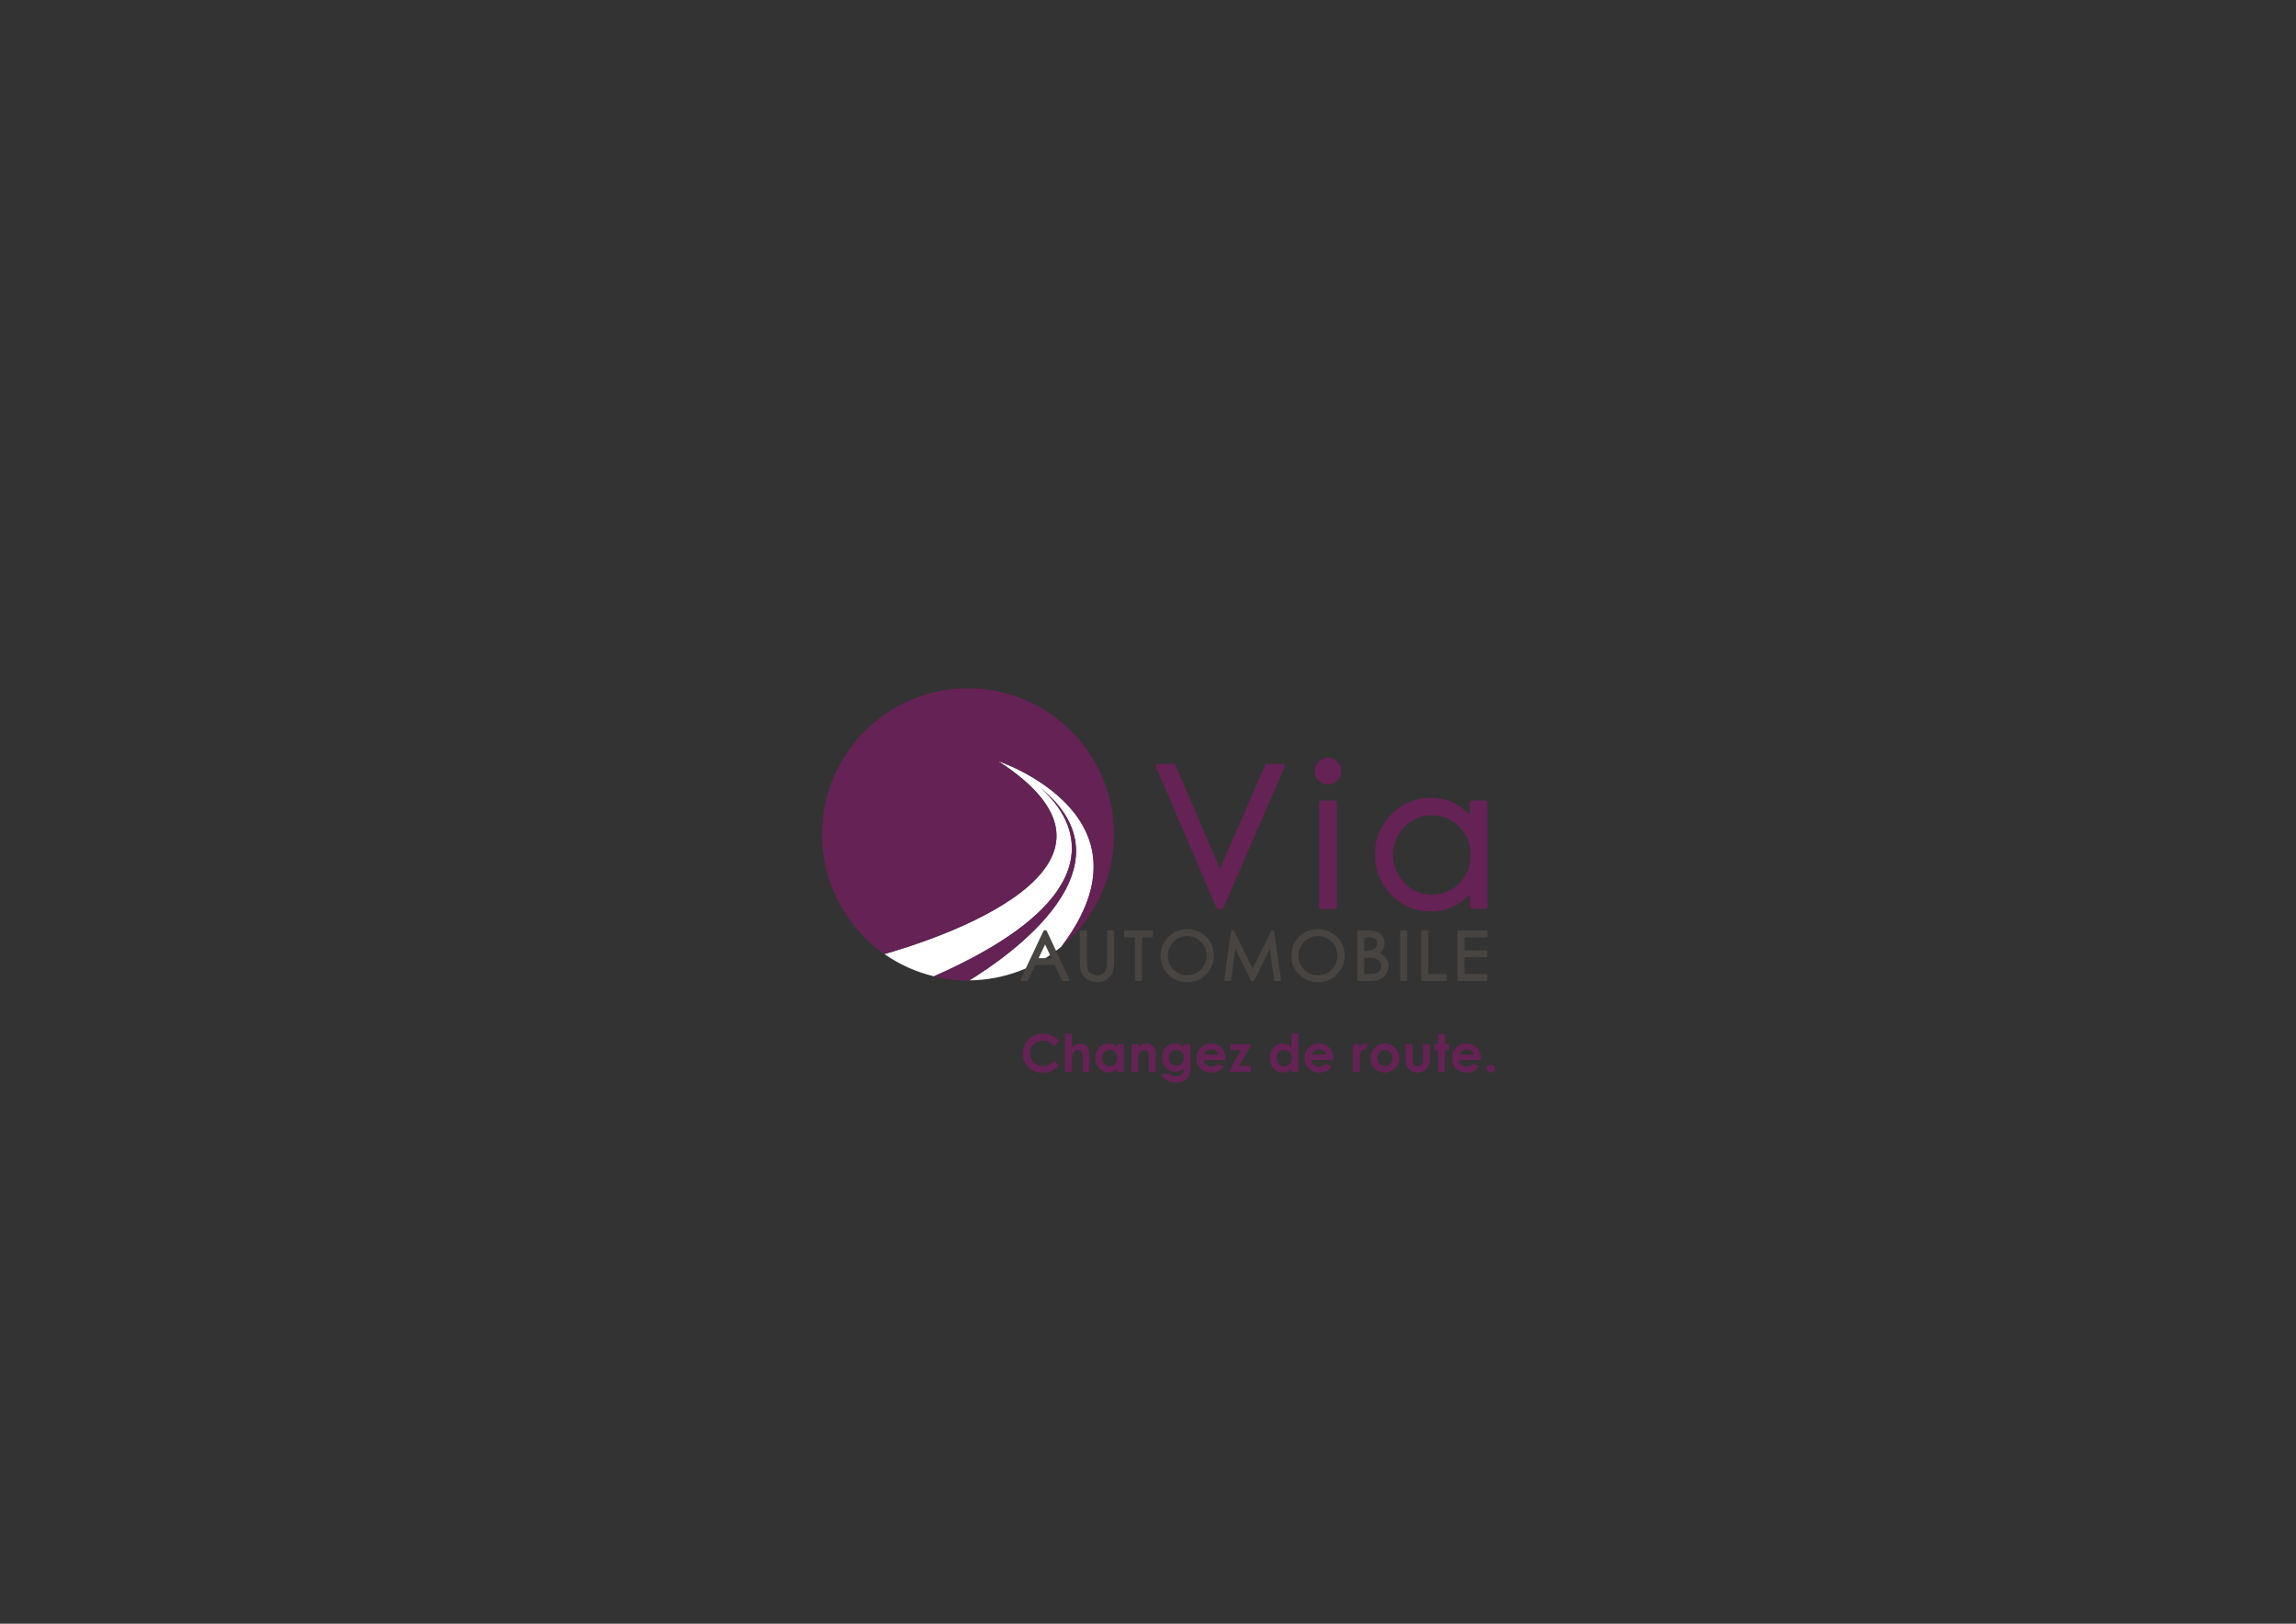 <?xml version="1.0" encoding="utf-8"?>
<!-- Generator: Adobe Illustrator 23.0.2, SVG Export Plug-In . SVG Version: 6.00 Build 0)  -->
<svg version="1.1" id="Calque_1" xmlns="http://www.w3.org/2000/svg" xmlns:xlink="http://www.w3.org/1999/xlink" x="0px" y="0px"
	 viewBox="0 0 841.89 595.28" style="enable-background:new 0 0 841.89 595.28;" xml:space="preserve">
<rect x="0" y="0" width="841.89" height="595.28" fill="#333333" stroke="none"/>
<style type="text/css">
	.st0{fill:#FFFFFF;}
	.st1{opacity:0.22;fill:#B2579C;}
	.st2{fill:#652255;}
	.st3{fill:#474441;}
	.st4{fill:none;}
</style>
<g>
	<g>
		<path class="st0" d="M389.22,347L389.22,347c-9.17,7.65-20.93,12.29-33.76,12.4c14.61-8.96,62.05-41.83,25.67-70.86
			c7.39,6.12,37.03,35.97-38.69,69.39c-6.61-1.58-12.75-4.39-18.15-8.17c16.22-4.58,102.47-31.47,41.69-70.75
			C365.97,279.02,425.67,298.83,389.22,347z"/>
		<path class="st1" d="M355.45,359.41c-0.17,0-0.34,0.01-0.51,0.01c-0.52,0-1.02-0.01-1.53-0.02c-0.13-0.01-0.25-0.01-0.38-0.01
			c-0.43-0.01-0.86-0.04-1.29-0.06c-0.47-0.02-0.93-0.06-1.38-0.1c-0.15-0.01-0.29-0.02-0.44-0.04c-0.33-0.04-0.66-0.07-1-0.11
			c-0.18-0.01-0.37-0.04-0.55-0.06c-0.45-0.06-0.9-0.12-1.35-0.18c-1.55-0.23-3.08-0.52-4.58-0.89
			c75.71-33.42,46.07-63.27,38.69-69.39C417.5,317.58,370.06,350.44,355.45,359.41z"/>
		<path class="st2" d="M355.45,359.41c-0.17,0-0.34,0.01-0.51,0.01c-0.52,0-1.02-0.01-1.53-0.02c-0.13-0.01-0.25-0.01-0.38-0.01
			c-0.43-0.01-0.86-0.04-1.29-0.06c-0.47-0.02-0.93-0.06-1.38-0.1c-0.15-0.01-0.29-0.02-0.44-0.04c-0.33-0.04-0.66-0.07-1-0.11
			c-0.18-0.01-0.37-0.04-0.55-0.06c-0.45-0.06-0.9-0.12-1.35-0.18c-1.55-0.23-3.08-0.53-4.58-0.89
			c75.71-33.42,46.07-63.27,38.69-69.39C417.5,317.58,370.06,350.44,355.45,359.41z"/>
		<path class="st2" d="M408.48,305.88c0,0.52-0.01,1.03-0.02,1.55c-0.01,0.41-0.03,0.83-0.05,1.24c-0.01,0.27-0.03,0.53-0.05,0.79
			c-0.02,0.34-0.04,0.68-0.08,1.02v0.02c-0.04,0.44-0.08,0.89-0.13,1.33c-0.01,0.14-0.03,0.28-0.05,0.42
			c-0.03,0.32-0.07,0.64-0.12,0.96c-0.01,0.14-0.04,0.29-0.06,0.43c-0.06,0.44-0.13,0.89-0.21,1.33c-0.06,0.36-0.13,0.72-0.2,1.07
			c-0.04,0.19-0.07,0.38-0.11,0.57c-0.09,0.43-0.18,0.85-0.28,1.28c-0.11,0.46-0.21,0.91-0.33,1.36c-0.01,0.03-0.01,0.06-0.02,0.08
			c-0.12,0.48-0.25,0.95-0.39,1.43c-0.13,0.47-0.28,0.93-0.42,1.38c0,0.02-0.01,0.04-0.02,0.06c-0.14,0.45-0.29,0.9-0.45,1.36
			c-0.13,0.4-0.28,0.78-0.43,1.18c-0.13,0.37-0.28,0.74-0.43,1.11c-0.08,0.23-0.18,0.47-0.28,0.69c-0.02,0.06-0.05,0.11-0.07,0.17
			c-0.68,1.6-1.43,3.16-2.25,4.68c-0.04,0.07-0.08,0.15-0.12,0.22c-0.22,0.4-0.44,0.79-0.67,1.18c-0.24,0.41-0.48,0.82-0.73,1.22
			c-0.01,0.02-0.02,0.04-0.03,0.05c-0.22,0.35-0.44,0.69-0.66,1.04c-0.06,0.08-0.11,0.18-0.18,0.27c-0.18,0.28-0.37,0.55-0.55,0.83
			c-0.7,1.01-1.43,2-2.2,2.96c-0.2,0.26-0.41,0.52-0.62,0.77c-0.54,0.66-1.11,1.31-1.68,1.94c-0.25,0.28-0.51,0.55-0.77,0.83
			c-0.05,0.05-0.11,0.11-0.16,0.16c-0.23,0.23-0.45,0.47-0.69,0.7c-0.08,0.08-0.16,0.17-0.25,0.25c-0.22,0.23-0.44,0.44-0.66,0.65
			c-0.91,0.88-1.85,1.72-2.83,2.54c36.45-48.17-23.25-67.98-23.25-67.98c60.79,39.27-25.46,66.16-41.69,70.75h-0.01
			c-0.2-0.14-0.4-0.28-0.59-0.43c-0.25-0.18-0.52-0.37-0.77-0.56c-0.88-0.66-1.75-1.35-2.59-2.07c-0.25-0.21-0.51-0.43-0.76-0.66
			c-0.27-0.23-0.54-0.47-0.81-0.73c-0.25-0.23-0.49-0.45-0.73-0.69c-0.31-0.29-0.61-0.59-0.92-0.9c-0.3-0.3-0.6-0.61-0.9-0.92
			c-0.29-0.3-0.57-0.61-0.85-0.91c-0.01-0.01-0.02-0.03-0.04-0.04c-0.24-0.27-0.48-0.54-0.72-0.81c-0.99-1.14-1.93-2.31-2.82-3.52
			c-0.28-0.37-0.54-0.74-0.8-1.12c-0.3-0.43-0.6-0.87-0.88-1.31c-0.29-0.44-0.57-0.88-0.85-1.33c-0.55-0.9-1.07-1.82-1.58-2.76
			c-0.25-0.47-0.49-0.94-0.73-1.41c-0.23-0.48-0.47-0.96-0.69-1.44c-0.22-0.47-0.42-0.95-0.63-1.43c-0.18-0.43-0.37-0.87-0.54-1.31
			c-0.1-0.25-0.2-0.51-0.29-0.76c-0.08-0.19-0.15-0.38-0.21-0.58c-0.08-0.21-0.16-0.43-0.23-0.65c-0.13-0.4-0.27-0.79-0.4-1.19
			c-0.01-0.04-0.03-0.08-0.04-0.11c-0.16-0.49-0.3-0.98-0.45-1.48c-0.18-0.64-0.35-1.28-0.5-1.92c-0.08-0.32-0.16-0.65-0.23-0.98
			c-0.06-0.24-0.11-0.48-0.16-0.72c-0.06-0.3-0.12-0.59-0.18-0.89c-0.03-0.13-0.06-0.27-0.08-0.4c-0.07-0.38-0.14-0.76-0.2-1.14
			c-0.12-0.73-0.23-1.47-0.31-2.21c-0.06-0.4-0.1-0.81-0.14-1.22c-0.02-0.2-0.04-0.4-0.05-0.61c-0.04-0.33-0.06-0.67-0.08-1
			c-0.01-0.16-0.03-0.33-0.04-0.5c-0.03-0.49-0.05-0.97-0.06-1.46c-0.02-0.57-0.03-1.13-0.03-1.7c0-29.57,23.97-53.53,53.53-53.53
			C384.5,252.35,408.48,276.32,408.48,305.88z"/>
		<path class="st3" d="M431.55,359.4c1.16,0.47,2.44,0.71,3.8,0.71c1.35,0,2.62-0.24,3.77-0.71c1.15-0.47,2.21-1.19,3.15-2.13
			c0.94-0.94,1.66-2,2.13-3.15c0.47-1.15,0.71-2.42,0.71-3.77c0-1.36-0.24-2.64-0.71-3.79c-0.47-1.15-1.19-2.21-2.13-3.14
			c-0.94-0.93-2.02-1.64-3.19-2.11c-1.17-0.47-2.47-0.7-3.86-0.7c-1.73,0-3.35,0.44-4.84,1.29c-1.49,0.86-2.67,2.06-3.53,3.58
			c-0.86,1.51-1.29,3.18-1.29,4.95c0,1.33,0.24,2.58,0.71,3.72c0.47,1.14,1.19,2.19,2.13,3.13
			C429.33,358.22,430.39,358.93,431.55,359.4z M428.46,348.49c0.16-0.61,0.39-1.19,0.7-1.73c0.31-0.54,0.69-1.04,1.12-1.47
			c0.43-0.43,0.93-0.82,1.49-1.14c1.11-0.64,2.29-0.97,3.52-0.97c1.26,0,2.46,0.33,3.59,0.97c1.12,0.64,2,1.51,2.62,2.58
			c0.62,1.07,0.93,2.29,0.93,3.61c0,1.34-0.31,2.57-0.93,3.66c-0.31,0.54-0.68,1.04-1.11,1.46c-0.43,0.43-0.93,0.8-1.48,1.12
			c-1.1,0.63-2.32,0.95-3.62,0.95c-0.97,0-1.88-0.17-2.71-0.51c-0.83-0.34-1.59-0.86-2.28-1.55c-0.69-0.68-1.21-1.45-1.55-2.29
			c-0.34-0.83-0.52-1.76-0.52-2.76C428.22,349.75,428.3,349.1,428.46,348.49z"/>
		<path class="st3" d="M376.58,359.66c0.16,0,0.31-0.09,0.38-0.24c0,0,2.44-5.16,2.65-5.6h7.12c0.21,0.44,2.68,5.6,2.68,5.6
			c0.07,0.15,0.22,0.24,0.38,0.24h1.92c0.14,0,0.28-0.07,0.36-0.2c0.04-0.07,0.07-0.15,0.07-0.23c0-0.06-0.01-0.12-0.04-0.18
			l-8.28-17.76c-0.07-0.15-0.22-0.24-0.38-0.24h-0.44c-0.16,0-0.31,0.09-0.38,0.24l-8.39,17.76c-0.03,0.06-0.04,0.12-0.04,0.18
			c0,0.08,0.02,0.16,0.07,0.23c0.08,0.12,0.21,0.2,0.36,0.2H376.58z M383.21,346.24c0.52,1.11,1.96,4.16,2.36,5.02h-4.74
			C381.24,350.4,382.68,347.34,383.21,346.24z"/>
		<path class="st3" d="M416.56,359.66h1.81c0.23,0,0.42-0.19,0.42-0.42v-15.6h3.54c0.23,0,0.42-0.19,0.42-0.42v-1.74
			c0-0.23-0.19-0.42-0.42-0.42h-9.73c-0.23,0-0.42,0.19-0.42,0.42v1.74c0,0.23,0.19,0.42,0.42,0.42h3.54v15.6
			C416.14,359.47,416.33,359.66,416.56,359.66z"/>
		<path class="st3" d="M398.16,341.05h-1.78c-0.23,0-0.42,0.19-0.42,0.42v10.72c0,1.86,0.11,3.13,0.35,3.87
			c0.37,1.22,1.12,2.21,2.22,2.94c1.09,0.73,2.41,1.1,3.92,1.1c1.41,0,2.63-0.4,3.63-1.18c0.99-0.77,1.67-1.7,2-2.76
			c0.32-1.02,0.48-2.35,0.48-3.97v-10.72c0-0.23-0.19-0.42-0.42-0.42h-1.78c-0.23,0-0.42,0.19-0.42,0.42v10.72
			c0,1.69-0.09,2.38-0.17,2.67c-0.15,0.57-0.39,1.05-0.72,1.45c-0.32,0.39-0.72,0.7-1.2,0.92c-0.48,0.22-0.99,0.34-1.51,0.34
			c-0.61,0-1.23-0.15-1.84-0.44c-0.6-0.28-1.04-0.63-1.32-1.04c-0.28-0.41-0.47-0.94-0.54-1.57c0,0,0-0.01,0-0.01
			c-0.03-0.2-0.07-0.77-0.07-2.32v-10.72C398.58,341.24,398.39,341.05,398.16,341.05z"/>
		<path class="st3" d="M523.3,341.05h-1.77c-0.23,0-0.42,0.19-0.42,0.42v17.76c0,0.23,0.19,0.42,0.42,0.42h8.61
			c0.23,0,0.42-0.19,0.42-0.42v-1.71c0-0.23-0.19-0.42-0.42-0.42h-6.41v-15.62C523.72,341.24,523.53,341.05,523.3,341.05z"/>
		<path class="st3" d="M544.99,341.05h-10.18c-0.23,0-0.42,0.19-0.42,0.42v17.76c0,0.23,0.19,0.42,0.42,0.42h10.11
			c0.23,0,0.42-0.19,0.42-0.42v-1.74c0-0.23-0.19-0.42-0.42-0.42h-7.91v-6.13h7.91c0.23,0,0.42-0.19,0.42-0.42v-1.74
			c0-0.23-0.19-0.42-0.42-0.42h-7.91v-4.72h7.98c0.23,0,0.42-0.19,0.42-0.42v-1.74C545.42,341.24,545.23,341.05,544.99,341.05z"/>
		<path class="st3" d="M515.6,359.66c0.23,0,0.42-0.19,0.42-0.42v-17.76c0-0.23-0.19-0.42-0.42-0.42h-1.77
			c-0.23,0-0.42,0.19-0.42,0.42v17.76c0,0.23,0.19,0.42,0.42,0.42H515.6z"/>
		<path class="st3" d="M467.17,359.29c0.03,0.21,0.21,0.37,0.42,0.37h1.74c0.12,0,0.24-0.05,0.32-0.15c0.07-0.08,0.1-0.18,0.1-0.28
			c0-0.02,0-0.04,0-0.06l-2.56-17.76c-0.03-0.21-0.21-0.36-0.42-0.36h-0.28c-0.16,0-0.31,0.09-0.38,0.24c0,0-6.09,12.42-6.77,13.8
			c-0.68-1.38-6.84-13.81-6.84-13.81c-0.07-0.14-0.22-0.24-0.38-0.24h-0.29c-0.21,0-0.39,0.16-0.42,0.36l-2.54,17.76
			c0,0.02,0,0.04,0,0.06c0,0.1,0.04,0.2,0.1,0.28c0.08,0.09,0.2,0.15,0.32,0.15H451c0.21,0,0.39-0.16,0.42-0.37
			c0,0,1.26-9.26,1.56-11.43c1,2.02,5.74,11.56,5.74,11.56c0.07,0.14,0.22,0.24,0.38,0.24h0.45c0.16,0,0.31-0.09,0.38-0.24
			c0,0,4.67-9.46,5.67-11.47C465.91,350.13,467.17,359.29,467.17,359.29z"/>
		<path class="st3" d="M479.48,359.4c1.16,0.47,2.44,0.71,3.8,0.71c1.35,0,2.62-0.24,3.77-0.71c1.15-0.47,2.21-1.19,3.15-2.13
			c0.94-0.94,1.66-2,2.13-3.15c0.47-1.15,0.71-2.42,0.71-3.77c0-1.36-0.24-2.64-0.71-3.79c-0.47-1.15-1.19-2.21-2.13-3.14
			c-0.94-0.93-2.02-1.64-3.19-2.11c-1.17-0.47-2.47-0.7-3.86-0.7c-1.73,0-3.36,0.44-4.84,1.29c-1.48,0.86-2.67,2.06-3.53,3.58
			c-0.86,1.51-1.29,3.18-1.29,4.95c0,1.33,0.24,2.58,0.71,3.72c0.47,1.14,1.19,2.19,2.13,3.13
			C477.26,358.22,478.32,358.93,479.48,359.4z M476.39,348.49c0.15-0.61,0.39-1.19,0.7-1.73c0.31-0.54,0.69-1.04,1.12-1.47
			c0.43-0.43,0.93-0.82,1.49-1.14c0.55-0.32,1.13-0.57,1.72-0.73c0.58-0.16,1.19-0.24,1.81-0.24c1.26,0,2.46,0.33,3.59,0.97
			c0.56,0.32,1.07,0.7,1.5,1.13c0.43,0.43,0.81,0.91,1.12,1.45c0.62,1.07,0.93,2.29,0.93,3.61c0,1.34-0.31,2.57-0.93,3.66
			c-0.31,0.54-0.68,1.04-1.11,1.46c-0.43,0.43-0.93,0.8-1.48,1.12c-1.1,0.63-2.32,0.95-3.62,0.95c-0.97,0-1.88-0.17-2.71-0.51
			c-0.83-0.34-1.59-0.86-2.28-1.55c-0.69-0.68-1.21-1.45-1.55-2.29c-0.34-0.83-0.52-1.76-0.52-2.76
			C476.15,349.75,476.23,349.1,476.39,348.49z"/>
		<path class="st3" d="M507.06,348.19c0.42-0.71,0.64-1.51,0.64-2.37c0-0.92-0.24-1.77-0.72-2.53c-0.48-0.76-1.15-1.33-1.98-1.7
			c-0.82-0.36-1.94-0.54-3.42-0.54h-3.5c-0.23,0-0.42,0.19-0.42,0.42v17.76c0,0.23,0.19,0.42,0.42,0.42h4.88
			c1.86,0,3.37-0.54,4.49-1.6c1.12-1.06,1.7-2.38,1.7-3.92c0-0.76-0.15-1.48-0.45-2.13c-0.3-0.65-0.73-1.22-1.27-1.68
			c-0.38-0.32-0.88-0.62-1.48-0.88C506.4,349.1,506.78,348.67,507.06,348.19z M500.24,343.64h1.63c1.14,0,1.96,0.2,2.45,0.6
			c0.47,0.38,0.7,0.9,0.7,1.58c0,0.52-0.14,0.98-0.43,1.41c-0.29,0.43-0.68,0.73-1.19,0.93c-0.53,0.21-1.39,0.31-2.57,0.31h-0.59
			V343.64z M506.45,354.18c0,0.55-0.16,1.04-0.48,1.51c-0.32,0.48-0.74,0.81-1.27,1.04c-0.55,0.23-1.46,0.35-2.69,0.35h-1.78v-5.96
			h0.58c1.46,0,2.49,0.07,3.06,0.2c0.81,0.2,1.45,0.56,1.91,1.08C506.23,352.9,506.45,353.49,506.45,354.18z"/>
		<path class="st2" d="M470.23,280.1h-5.59c-0.34,0-0.64,0.2-0.78,0.51c0,0-15.1,34.64-16.53,37.91
			c-1.41-3.28-16.26-37.91-16.26-37.91c-0.13-0.31-0.44-0.51-0.78-0.51h-5.59c-0.28,0-0.55,0.14-0.71,0.38
			c-0.09,0.14-0.14,0.3-0.14,0.47c0,0.11,0.02,0.23,0.07,0.33l22.05,51.4c0.13,0.31,0.44,0.51,0.78,0.51h1.12
			c0.34,0,0.64-0.2,0.78-0.51l22.36-51.4c0.05-0.11,0.07-0.22,0.07-0.34c0-0.16-0.05-0.32-0.14-0.46
			C470.78,280.25,470.52,280.1,470.23,280.1z"/>
		<path class="st2" d="M489.37,293.48h-4.89c-0.47,0-0.85,0.38-0.85,0.85v38.02c0,0.47,0.38,0.85,0.85,0.85h4.89
			c0.47,0,0.85-0.38,0.85-0.85v-38.02C490.22,293.86,489.84,293.48,489.37,293.48z"/>
		<path class="st2" d="M544.57,293.48h-4.82c-0.47,0-0.85,0.38-0.85,0.85v4.57c-0.54-0.61-1.1-1.18-1.68-1.7
			c-1.16-1.04-2.41-1.92-3.73-2.61c-1.32-0.69-2.74-1.22-4.21-1.57c-1.47-0.35-3.03-0.52-4.65-0.52c-1.4,0-2.77,0.13-4.07,0.38
			c-1.3,0.25-2.58,0.64-3.78,1.14c-1.2,0.51-2.37,1.15-3.47,1.91c-1.1,0.76-2.16,1.65-3.15,2.65c-0.99,1.01-1.88,2.08-2.62,3.19
			c-0.75,1.12-1.38,2.3-1.88,3.51c-0.5,1.22-0.88,2.51-1.13,3.83c-0.25,1.31-0.37,2.7-0.37,4.11c0,1.44,0.13,2.85,0.37,4.19
			c0.25,1.34,0.62,2.65,1.12,3.88c0.5,1.23,1.12,2.43,1.86,3.55c0.74,1.12,1.62,2.2,2.6,3.21c0.98,1.01,2.04,1.91,3.13,2.66
			c1.09,0.76,2.25,1.41,3.45,1.91c1.2,0.51,2.46,0.89,3.76,1.15c1.3,0.25,2.66,0.38,4.05,0.38c1.57,0,3.1-0.17,4.55-0.49
			c1.45-0.33,2.87-0.83,4.19-1.48c1.33-0.65,2.6-1.48,3.8-2.45c0.64-0.52,1.27-1.1,1.88-1.72v4.32c0,0.47,0.38,0.85,0.85,0.85h4.82
			c0.47,0,0.85-0.38,0.85-0.85v-38.02C545.42,293.86,545.04,293.48,544.57,293.48z M538.76,317.44c-0.3,1.22-0.76,2.38-1.37,3.46
			c-0.6,1.08-1.35,2.06-2.21,2.91c-0.86,0.86-1.87,1.61-3,2.25c-1.13,0.64-2.31,1.12-3.5,1.44c-1.19,0.32-2.43,0.48-3.69,0.48
			c-1.24,0-2.47-0.16-3.63-0.48c-1.16-0.32-2.31-0.8-3.39-1.44c-1.09-0.64-2.07-1.42-2.94-2.31c-0.87-0.89-1.64-1.93-2.28-3.08
			c-0.65-1.16-1.14-2.35-1.47-3.56c-0.32-1.2-0.48-2.45-0.48-3.71c0-1.27,0.16-2.52,0.48-3.73c0.32-1.2,0.81-2.39,1.45-3.54
			c0.64-1.14,1.4-2.17,2.26-3.05c0.86-0.88,1.84-1.64,2.92-2.27c1.08-0.63,2.23-1.1,3.4-1.42c1.18-0.31,2.43-0.47,3.71-0.47
			c1,0,1.98,0.09,2.89,0.26c0.91,0.17,1.8,0.44,2.63,0.78c0.83,0.34,1.64,0.78,2.39,1.3c0.76,0.52,1.49,1.14,2.17,1.83
			c0.68,0.7,1.29,1.44,1.8,2.22c0.51,0.78,0.94,1.61,1.28,2.47c0.68,1.73,1.03,3.66,1.03,5.75
			C539.22,314.9,539.06,316.21,538.76,317.44z"/>
		<path class="st2" d="M486.91,277.83c-1.32,0-2.47,0.48-3.42,1.44c-0.95,0.95-1.43,2.12-1.43,3.46c0,1.32,0.48,2.48,1.43,3.43
			c0.95,0.95,2.1,1.44,3.42,1.44c1.34,0,2.5-0.48,3.45-1.44c0.95-0.95,1.43-2.11,1.43-3.43c0-1.34-0.48-2.51-1.43-3.46
			C489.41,278.31,488.25,277.83,486.91,277.83z"/>
		<path class="st4" d="M586.7,400.94H260.13V211.07H586.7V400.94z"/>
	</g>
	<g>
		<path class="st2" d="M388.31,381.7l-1.82,1.74c-1.24-1.31-2.63-1.96-4.18-1.96c-1.31,0-2.41,0.45-3.3,1.34
			c-0.89,0.89-1.34,1.99-1.34,3.3c0,0.91,0.2,1.72,0.59,2.43c0.4,0.71,0.96,1.26,1.68,1.67c0.72,0.4,1.53,0.6,2.42,0.6
			c0.75,0,1.45-0.14,2.07-0.42s1.31-0.79,2.06-1.54l1.76,1.84c-1.01,0.99-1.96,1.67-2.86,2.05c-0.9,0.38-1.92,0.57-3.08,0.57
			c-2.13,0-3.87-0.67-5.22-2.02c-1.35-1.35-2.03-3.08-2.03-5.18c0-1.36,0.31-2.58,0.92-3.63c0.62-1.06,1.5-1.91,2.65-2.56
			s2.39-0.97,3.71-0.97c1.13,0,2.21,0.24,3.26,0.71C386.65,380.14,387.55,380.82,388.31,381.7z"/>
		<path class="st2" d="M390.51,378.95h2.52v4.93c0.5-0.43,1-0.75,1.5-0.96s1.01-0.32,1.52-0.32c1,0,1.85,0.35,2.54,1.04
			c0.59,0.6,0.88,1.48,0.88,2.65v6.68h-2.5v-4.43c0-1.17-0.06-1.96-0.17-2.38c-0.11-0.42-0.3-0.72-0.57-0.93
			c-0.27-0.21-0.6-0.31-1-0.31c-0.51,0-0.96,0.17-1.32,0.51c-0.37,0.34-0.63,0.81-0.77,1.39c-0.08,0.3-0.11,1-0.11,2.08v4.06h-2.52
			V378.95z"/>
		<path class="st2" d="M409.57,382.85h2.54v10.11h-2.54v-1.07c-0.5,0.47-0.99,0.81-1.49,1.02c-0.5,0.21-1.04,0.31-1.62,0.31
			c-1.31,0-2.44-0.51-3.39-1.52c-0.95-1.01-1.43-2.27-1.43-3.78c0-1.56,0.46-2.84,1.38-3.84c0.92-1,2.04-1.5,3.36-1.5
			c0.61,0,1.18,0.12,1.71,0.34c0.53,0.23,1.02,0.57,1.48,1.03V382.85z M406.91,384.93c-0.78,0-1.44,0.28-1.96,0.83
			c-0.52,0.55-0.78,1.27-0.78,2.13c0,0.87,0.26,1.59,0.79,2.16c0.53,0.56,1.18,0.85,1.95,0.85c0.8,0,1.46-0.28,1.98-0.83
			c0.53-0.55,0.79-1.28,0.79-2.18c0-0.88-0.26-1.59-0.79-2.14C408.37,385.21,407.71,384.93,406.91,384.93z"/>
		<path class="st2" d="M414.87,382.85h2.54v1.04c0.58-0.49,1.1-0.82,1.56-1.01c0.47-0.19,0.95-0.28,1.43-0.28
			c1,0,1.85,0.35,2.55,1.05c0.59,0.59,0.88,1.47,0.88,2.64v6.68h-2.51v-4.43c0-1.21-0.05-2.01-0.16-2.4s-0.3-0.7-0.57-0.91
			c-0.27-0.21-0.6-0.31-1-0.31c-0.51,0-0.95,0.17-1.32,0.52c-0.37,0.34-0.62,0.82-0.76,1.43c-0.07,0.32-0.11,1-0.11,2.05v4.06h-2.54
			V382.85z"/>
		<path class="st2" d="M433.96,382.85h2.53v8.66c0,1.71-0.34,2.97-1.03,3.77c-0.92,1.09-2.31,1.64-4.17,1.64
			c-0.99,0-1.83-0.12-2.5-0.37c-0.67-0.25-1.25-0.61-1.71-1.09c-0.46-0.48-0.81-1.06-1.03-1.75h2.8c0.25,0.29,0.57,0.5,0.96,0.65
			s0.85,0.22,1.38,0.22c0.68,0,1.23-0.11,1.65-0.32c0.42-0.21,0.71-0.48,0.88-0.82c0.17-0.33,0.26-0.91,0.26-1.73
			c-0.45,0.45-0.91,0.77-1.4,0.96c-0.49,0.2-1.04,0.29-1.66,0.29c-1.36,0-2.5-0.49-3.44-1.47c-0.94-0.98-1.4-2.22-1.4-3.72
			c0-1.6,0.5-2.89,1.49-3.87c0.9-0.88,1.97-1.32,3.22-1.32c0.58,0,1.13,0.11,1.65,0.32c0.52,0.21,1.04,0.57,1.56,1.06V382.85z
			 M431.32,384.96c-0.8,0-1.46,0.27-1.98,0.8c-0.52,0.54-0.78,1.21-0.78,2.02c0,0.84,0.27,1.53,0.8,2.07s1.2,0.81,2.01,0.81
			c0.79,0,1.44-0.26,1.95-0.79c0.51-0.53,0.77-1.22,0.77-2.07c0-0.84-0.26-1.53-0.77-2.05C432.8,385.23,432.14,384.96,431.32,384.96
			z"/>
		<path class="st2" d="M449.37,388.64h-8.15c0.12,0.72,0.43,1.29,0.94,1.71c0.51,0.42,1.16,0.64,1.96,0.64
			c0.95,0,1.76-0.33,2.45-0.99l2.14,1c-0.53,0.76-1.17,1.32-1.92,1.68s-1.63,0.54-2.65,0.54c-1.59,0-2.88-0.5-3.88-1.5
			c-1-1-1.5-2.25-1.5-3.76c0-1.54,0.5-2.82,1.49-3.84c0.99-1.02,2.24-1.53,3.74-1.53c1.59,0,2.89,0.51,3.88,1.53s1.5,2.37,1.5,4.04
			L449.37,388.64z M446.83,386.64c-0.17-0.56-0.5-1.02-0.99-1.38s-1.07-0.53-1.72-0.53c-0.71,0-1.33,0.2-1.86,0.59
			c-0.33,0.25-0.65,0.68-0.93,1.31H446.83z"/>
		<path class="st2" d="M451.19,382.85h7.74l-4.54,7.96h4.28v2.15h-8.18l4.56-7.97h-3.87V382.85z"/>
		<path class="st2" d="M473.54,378.95h2.54v14.02h-2.54v-1.07c-0.5,0.47-0.99,0.81-1.49,1.02c-0.5,0.21-1.04,0.31-1.62,0.31
			c-1.31,0-2.44-0.51-3.39-1.52c-0.95-1.01-1.43-2.27-1.43-3.78c0-1.56,0.46-2.84,1.38-3.84c0.92-1,2.04-1.5,3.36-1.5
			c0.61,0,1.18,0.12,1.71,0.34c0.53,0.23,1.02,0.57,1.48,1.03V378.95z M470.87,384.93c-0.78,0-1.44,0.28-1.96,0.83
			c-0.52,0.55-0.78,1.27-0.78,2.13c0,0.87,0.26,1.59,0.79,2.16c0.53,0.56,1.18,0.85,1.95,0.85c0.8,0,1.46-0.28,1.98-0.83
			c0.53-0.55,0.79-1.28,0.79-2.18c0-0.88-0.26-1.59-0.79-2.14C472.34,385.21,471.68,384.93,470.87,384.93z"/>
		<path class="st2" d="M488.97,388.64h-8.15c0.12,0.72,0.43,1.29,0.94,1.71c0.51,0.42,1.16,0.64,1.96,0.64
			c0.95,0,1.76-0.33,2.45-0.99l2.14,1c-0.53,0.76-1.17,1.32-1.92,1.68s-1.63,0.54-2.65,0.54c-1.59,0-2.88-0.5-3.88-1.5
			c-1-1-1.5-2.25-1.5-3.76c0-1.54,0.5-2.82,1.49-3.84c0.99-1.02,2.24-1.53,3.74-1.53c1.59,0,2.89,0.51,3.88,1.53s1.5,2.37,1.5,4.04
			L488.97,388.64z M486.43,386.64c-0.17-0.56-0.5-1.02-0.99-1.38s-1.07-0.53-1.72-0.53c-0.71,0-1.33,0.2-1.86,0.59
			c-0.33,0.25-0.65,0.68-0.93,1.31H486.43z"/>
		<path class="st2" d="M496.13,382.85h2.18v1.27c0.24-0.5,0.55-0.88,0.94-1.14c0.39-0.26,0.82-0.39,1.28-0.39
			c0.33,0,0.67,0.09,1.03,0.26l-0.79,2.18c-0.3-0.15-0.54-0.22-0.73-0.22c-0.39,0-0.72,0.24-0.99,0.72s-0.4,1.43-0.4,2.84l0.01,0.49
			v4.09h-2.52V382.85z"/>
		<path class="st2" d="M507.75,382.59c0.95,0,1.85,0.24,2.69,0.72c0.84,0.48,1.49,1.13,1.97,1.94c0.47,0.82,0.71,1.7,0.71,2.65
			c0,0.95-0.24,1.85-0.71,2.68c-0.47,0.83-1.12,1.48-1.94,1.95c-0.82,0.47-1.72,0.7-2.7,0.7c-1.45,0-2.69-0.52-3.71-1.55
			c-1.03-1.03-1.54-2.29-1.54-3.76c0-1.58,0.58-2.9,1.74-3.95C505.27,383.05,506.43,382.59,507.75,382.59z M507.8,384.98
			c-0.79,0-1.44,0.27-1.97,0.82c-0.52,0.55-0.79,1.25-0.79,2.11c0,0.88,0.26,1.59,0.78,2.14c0.52,0.55,1.17,0.82,1.97,0.82
			c0.79,0,1.46-0.28,1.98-0.83s0.79-1.26,0.79-2.13c0-0.87-0.26-1.57-0.78-2.11C509.27,385.25,508.6,384.98,507.8,384.98z"/>
		<path class="st2" d="M515.37,382.85h2.57v4.87c0,0.95,0.07,1.61,0.2,1.97c0.13,0.37,0.34,0.66,0.63,0.86
			c0.29,0.2,0.64,0.31,1.07,0.31c0.42,0,0.78-0.1,1.08-0.3c0.29-0.2,0.51-0.5,0.66-0.89c0.11-0.29,0.16-0.91,0.16-1.87v-4.95h2.54
			v4.28c0,1.77-0.14,2.97-0.42,3.63c-0.34,0.79-0.84,1.4-1.51,1.83c-0.66,0.42-1.51,0.64-2.53,0.64c-1.11,0-2.01-0.25-2.69-0.74
			c-0.69-0.5-1.17-1.19-1.45-2.07c-0.2-0.61-0.3-1.73-0.3-3.35V382.85z"/>
		<path class="st2" d="M527.3,379.13h2.54v3.73h1.51v2.18h-1.51v7.93h-2.54v-7.93H526v-2.18h1.3V379.13z"/>
		<path class="st2" d="M543.02,388.64h-8.15c0.12,0.72,0.43,1.29,0.94,1.71c0.51,0.42,1.16,0.64,1.96,0.64
			c0.95,0,1.76-0.33,2.45-0.99l2.14,1c-0.53,0.76-1.17,1.32-1.92,1.68s-1.63,0.54-2.65,0.54c-1.59,0-2.88-0.5-3.88-1.5
			c-1-1-1.5-2.25-1.5-3.76c0-1.54,0.5-2.82,1.49-3.84c0.99-1.02,2.24-1.53,3.74-1.53c1.59,0,2.89,0.51,3.88,1.53s1.5,2.37,1.5,4.04
			L543.02,388.64z M540.49,386.64c-0.17-0.56-0.5-1.02-0.99-1.38s-1.07-0.53-1.72-0.53c-0.71,0-1.33,0.2-1.86,0.59
			c-0.33,0.25-0.65,0.68-0.93,1.31H540.49z"/>
		<path class="st2" d="M546.65,390.32c0.4,0,0.75,0.14,1.03,0.42c0.29,0.28,0.43,0.63,0.43,1.03c0,0.4-0.14,0.75-0.43,1.03
			c-0.29,0.28-0.63,0.43-1.03,0.43c-0.4,0-0.75-0.14-1.03-0.43c-0.29-0.29-0.43-0.63-0.43-1.03c0-0.4,0.14-0.75,0.43-1.03
			C545.91,390.46,546.25,390.32,546.65,390.32z"/>
	</g>
</g>
</svg>
